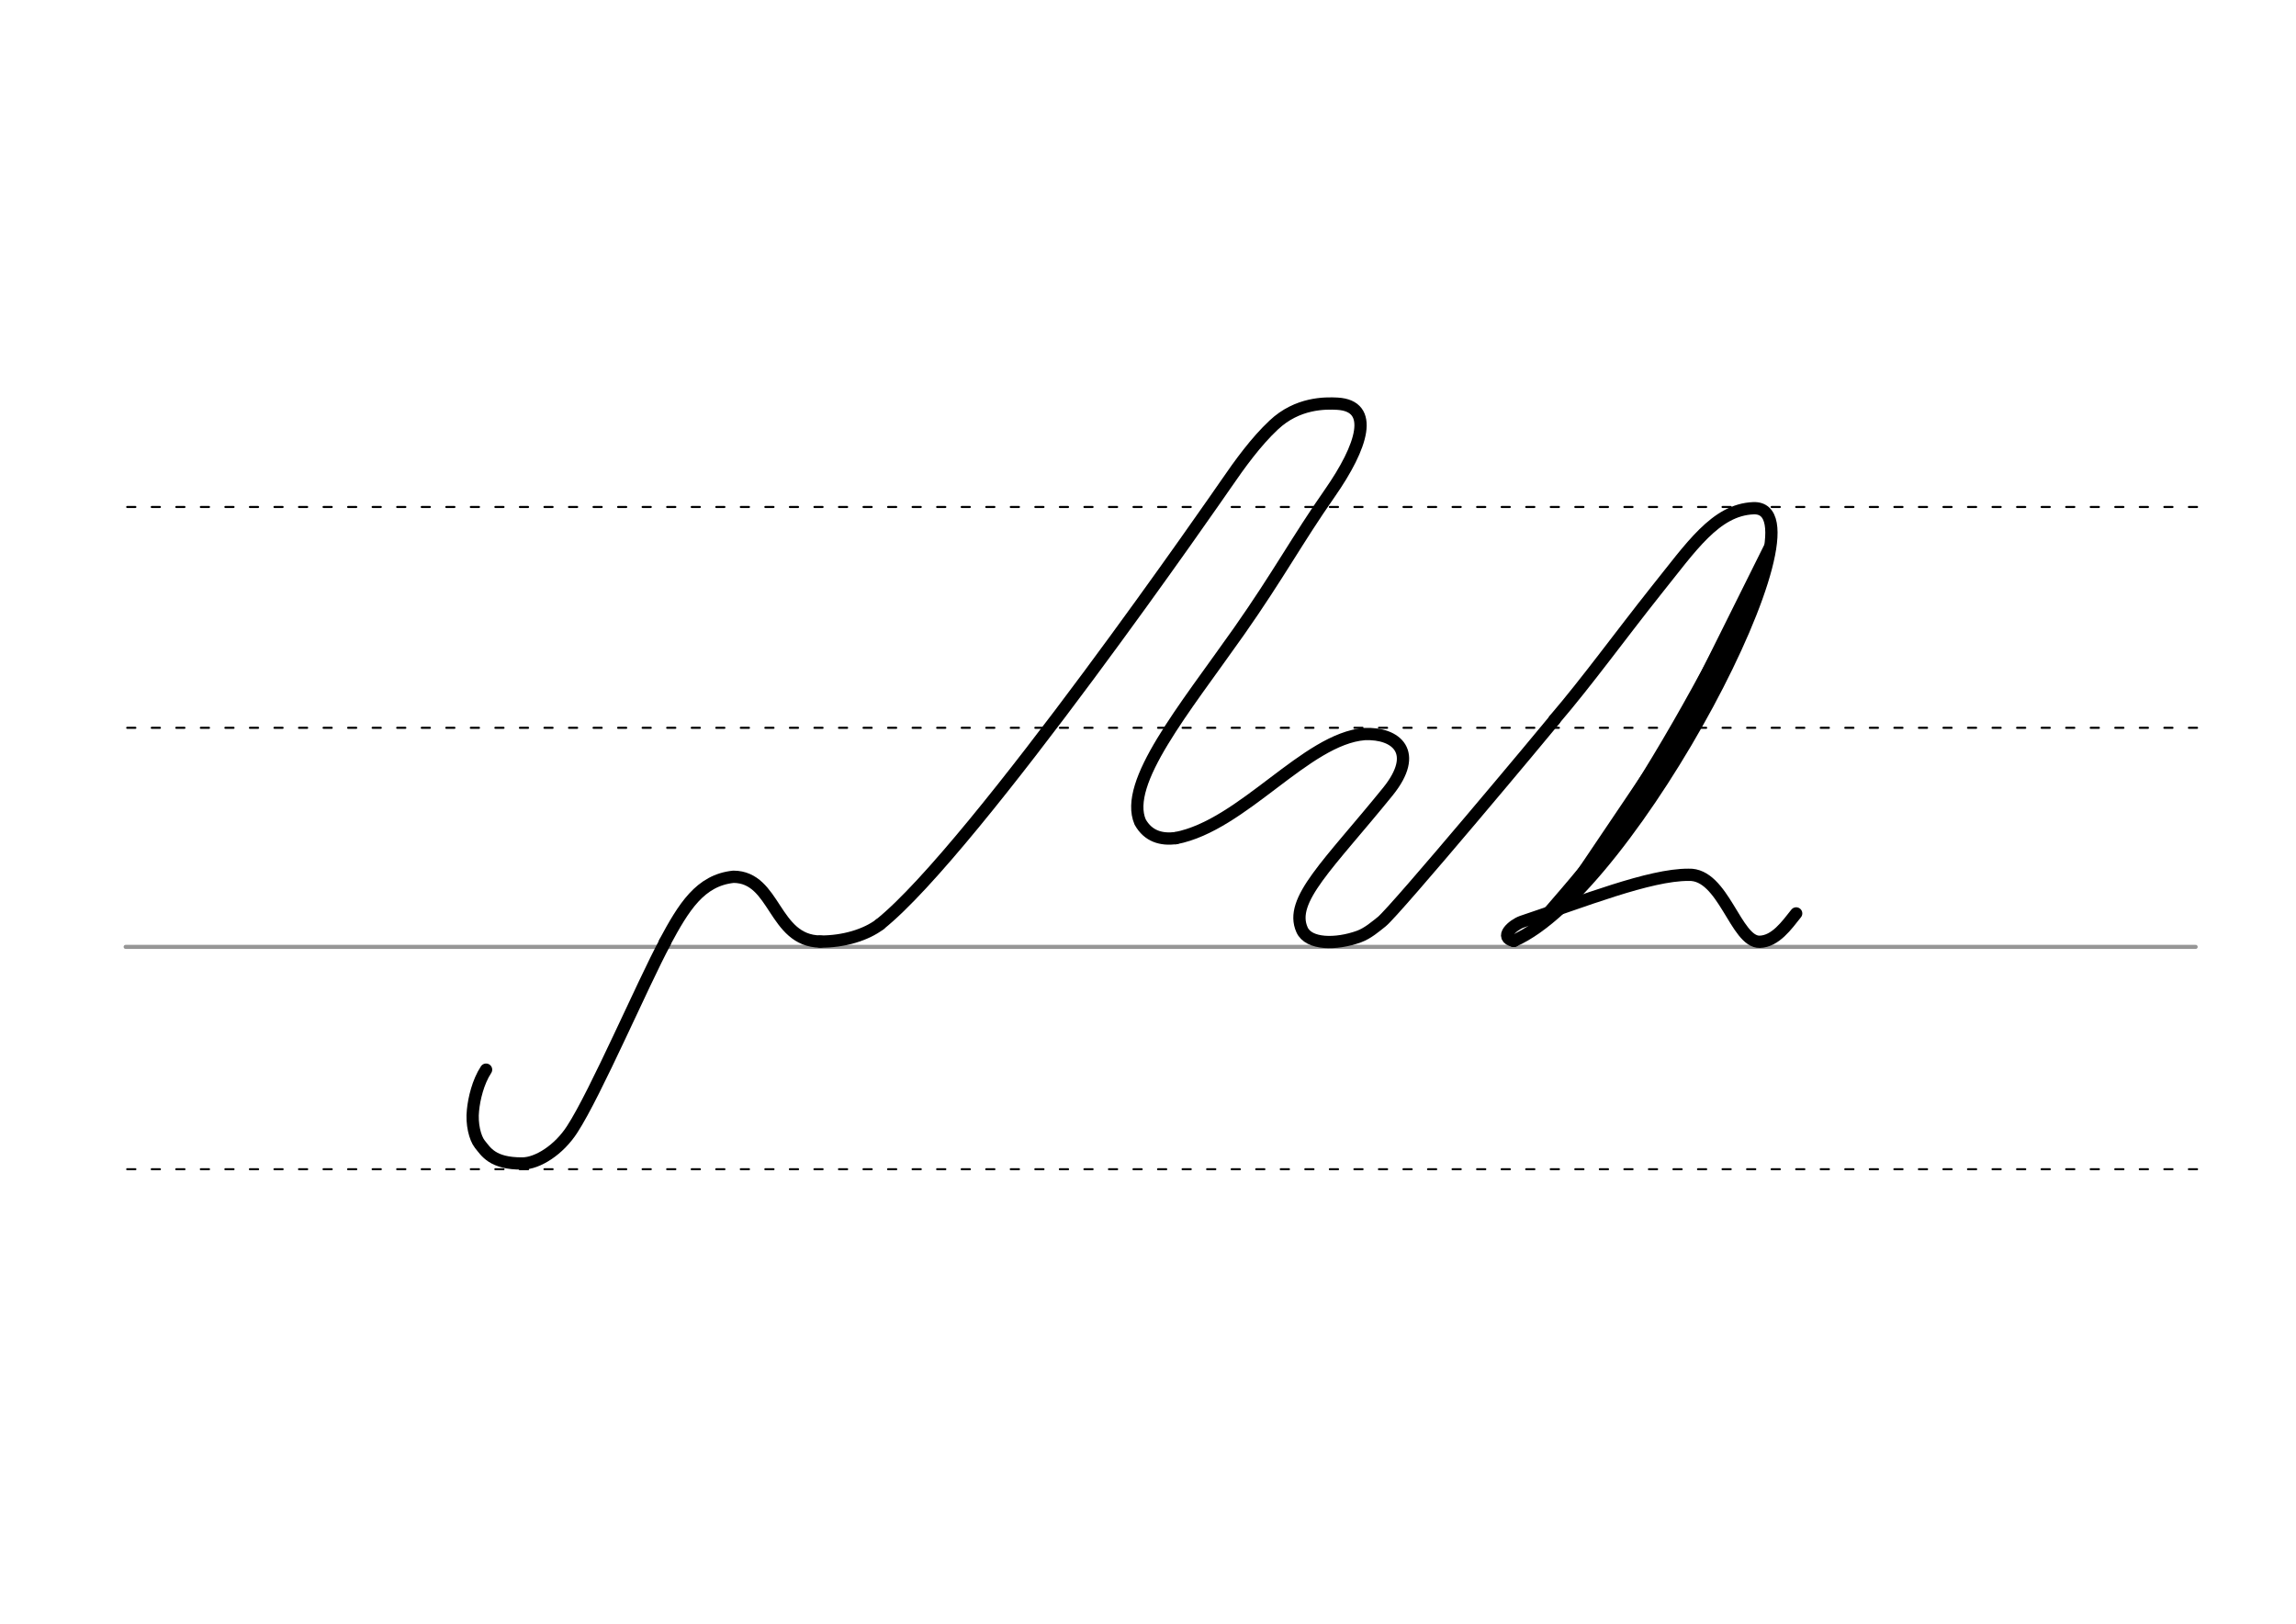 <svg height="210mm" viewBox="0 0 1052.4 744.1" width="297mm" xmlns="http://www.w3.org/2000/svg">
 <g fill="none" stroke-linecap="round">
  <g transform="translate(0 -308.268)">
   <path d="m57.6 742.2h948.8" stroke="#969696" stroke-width="1.875"/>
   <g stroke="#000" stroke-dasharray="3.75 7.5" stroke-miterlimit="2" stroke-width=".938">
    <path d="m58.3 844.1h948.8"/>
    <path d="m58.3 641.8h948.8"/>
    <path d="m58.3 540.6h948.8"/>
   </g>
  </g>
  <g stroke="#000" stroke-linejoin="round">
   <g stroke-width="5.625">
    <path d="m403.3 423.6c43.5-34.8 158.4-201.4 158.4-201.4 6.8-9.9 14-19.8 22.1-27.4 10.9-10.3 23.7-10.1 29.2-9.8 17.2 1 11.7 19.3-3.6 41.2-14.5 20.7-23.5 37.5-41.4 63-25.4 36.1-53.1 69.5-45.4 87.5 3.7 6.6 9.7 8.2 16.3 7.4"/>
    <path d="m375.9 431.5c10.8.1 21.1-3.1 27.4-7.9"/>
    <path d="m304.7 431.9c8.7-16.2 16.2-28.5 31.5-30.1 19.4.1 18.2 29.4 39.8 29.7"/>
    <path d="m222.8 490.2c-3.7 5.6-5.5 13.4-6 18.6-.7 6.2.9 12.7 3.1 15.5 2.8 3.4 5.7 9 19.5 8.9 7 0 16.8-6.2 22.9-15.7 10.7-16.4 32.4-66.9 42.5-85.6"/>
    <path d="m712.5 329.8c15-17.5 30.1-38.4 46.8-59.4 15.7-19.5 27-36.8 44.4-37.5 36.3-1.4-55.6 174.7-109.9 198.3"/>
    <path d="m811.1 251.1-41.8 84-51 75.6"/>
   </g>
   <path d="m804.3 269.2c-21.3 43.2-44.9 85.4-73 125.6" stroke-width="8.438"/>
   <path d="m701.6 426.6c6.6-8.2 24.1-27.5 30.2-36.4" stroke-width="3.75"/>
   <g stroke-width="5.625">
    <path d="m693.9 431.2c-7-1.6-.5-7.3 3.7-8.8 27.9-9.3 58.5-21.6 76.4-21.5 16-.6 21.6 31 32.6 30.7 7.2-.2 12.4-7.6 16.7-13"/>
    <path d="m538.9 384.1c30.8-5.9 59.7-45.6 86.6-47.7 14.5-.6 25.2 8.3 10.7 26.3-27.4 33.8-45.5 49.8-39.4 63.4 3 6.8 15.6 6.9 26.1 3.1 4.1-1.5 7.6-4.6 10.4-6.8 6.3-5 75.7-88.1 79.3-92.6"/>
   </g>
  </g>
 </g>
</svg>
